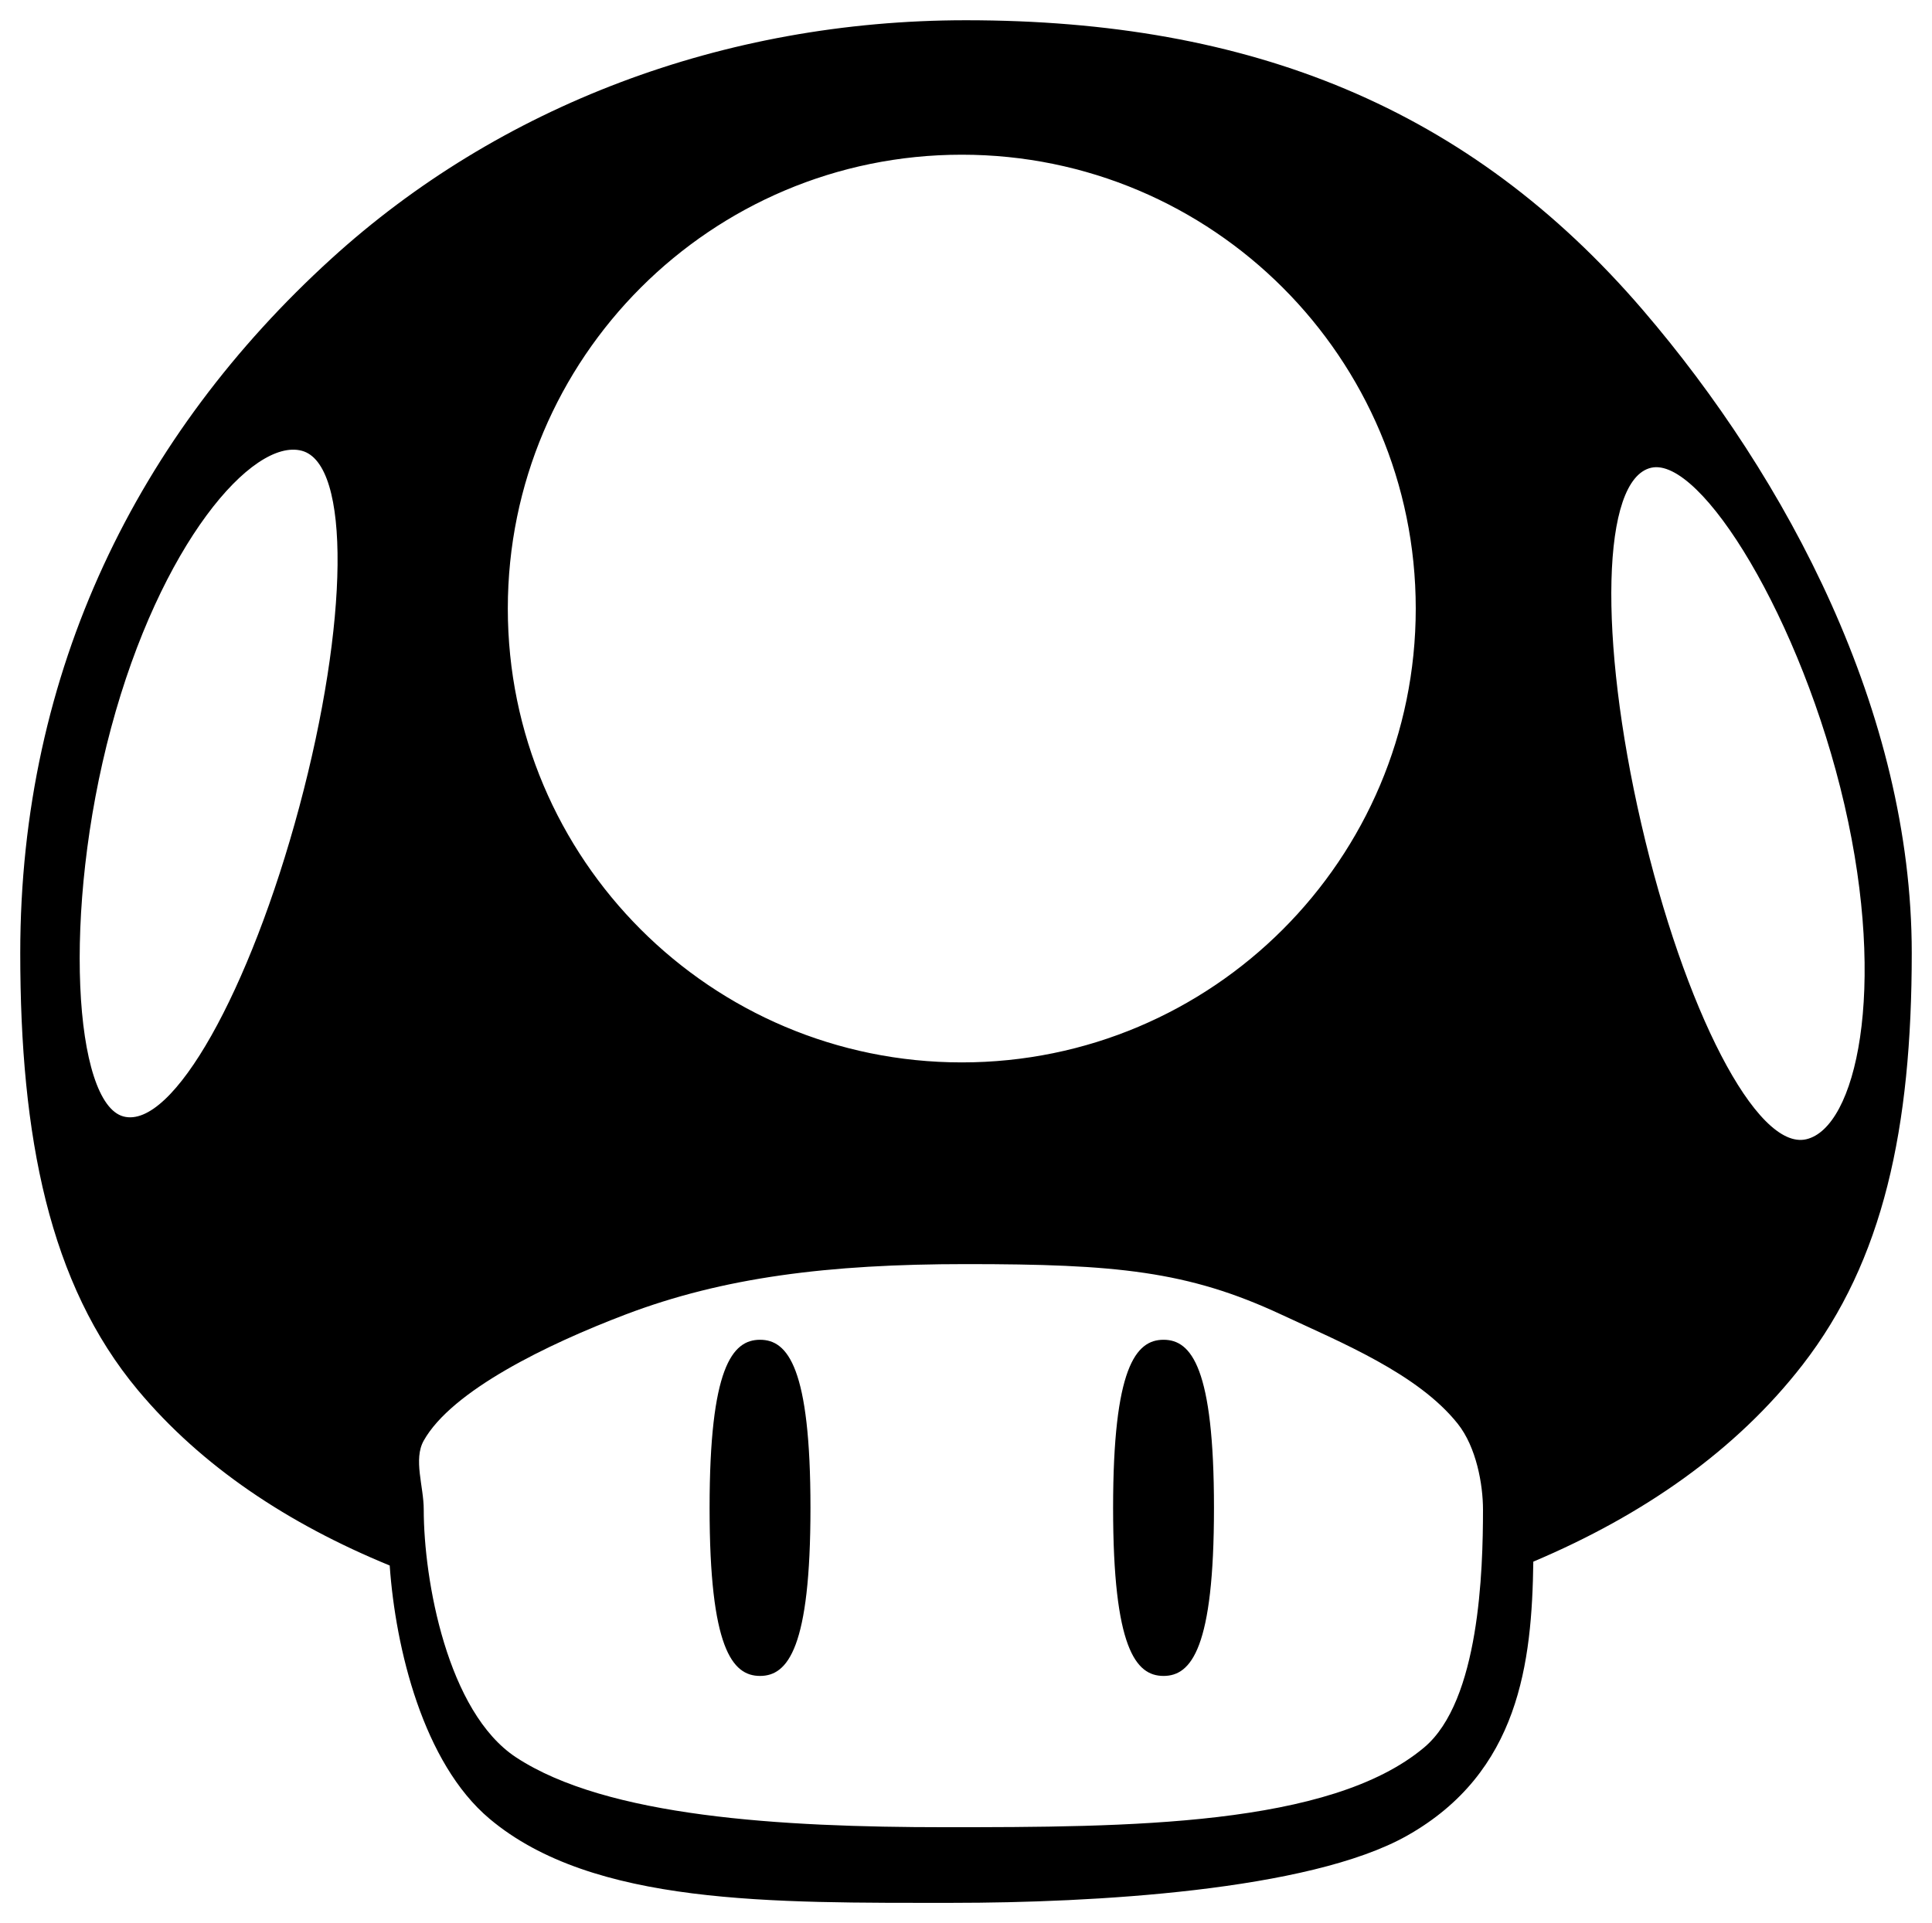 <?xml version="1.0" encoding="UTF-8" standalone="no"?>
<!DOCTYPE svg  PUBLIC '-//W3C//DTD SVG 1.1//EN'  'http://www.w3.org/Graphics/SVG/1.1/DTD/svg11.dtd'>
<svg height="475" width="477.075" viewBox="0 0 95.415 95" xmlns="http://www.w3.org/2000/svg">
	<path d="m81.544 23.107c-2.458 0.567-2.603 8.423-0.488 17.583 2.115 9.16 5.689 16.157 8.147 15.589 2.458-0.567 4.004-7.359 1.889-16.519-2.114-9.161-7.089-17.221-9.547-16.653zm-74.732 45.567c-4.382-5.246-5.812-12.508-5.812-21.598 0-13.988 5.844-25.628 15.361-34.294 8.271-7.532 19.351-11.782 31.346-11.782 14.072 0 24.859 4.33 33.422 14.307 7.134 8.312 13.286 19.887 13.286 31.769 0 8.649-1.4 15.199-5.397 20.352-3.281 4.229-7.858 7.419-13.293 9.716-0.067 4.992-0.69 10.405-6.229 13.534-4.846 2.738-15.619 3.321-22.451 3.321-8.885 0-17.766 0.138-22.867-4.152-3.277-2.754-4.646-8.417-4.932-12.512-5.015-2.058-9.284-4.89-12.434-8.661zm40.687-16.192c12.382 0 22.42-10.038 22.42-22.42s-10.038-22.42-22.42-22.42-22.42 10.038-22.42 22.42 10.038 22.42 22.42 22.42zm-41.403 2.67c2.436 0.653 6.253-6.215 8.686-15.295 2.433-9.081 2.562-16.936 0.125-17.589-2.436-0.654-6.989 4.617-9.423 13.698s-1.824 18.533 0.612 19.186zm19.399 31.665c4.469 2.933 13.044 3.446 21.174 3.446 9.017 0 19.014-0.032 23.665-3.939 2.741-2.303 2.906-8.778 2.906-11.753 0-1.238-0.328-3.082-1.246-4.237-1.964-2.471-5.761-4.017-8.719-5.397-4.619-2.156-8.181-2.491-15.569-2.491-6.813 0-11.988 0.656-16.815 2.491-3.871 1.472-8.576 3.761-9.964 6.228-0.522 0.928 0 2.257 0 3.407 0 3.47 1.159 10.008 4.567 12.245zm12.04-4.027c-1.376 0-2.491-1.388-2.491-8.303 0-6.915 1.115-8.303 2.491-8.303s2.491 1.388 2.491 8.303c0 6.915-1.115 8.303-2.491 8.303zm19.928 0c-1.376 0-2.491-1.388-2.491-8.303 0-6.915 1.115-8.303 2.491-8.303s2.491 1.388 2.491 8.303c0 6.915-1.115 8.303-2.491 8.303z"/>
</svg>
